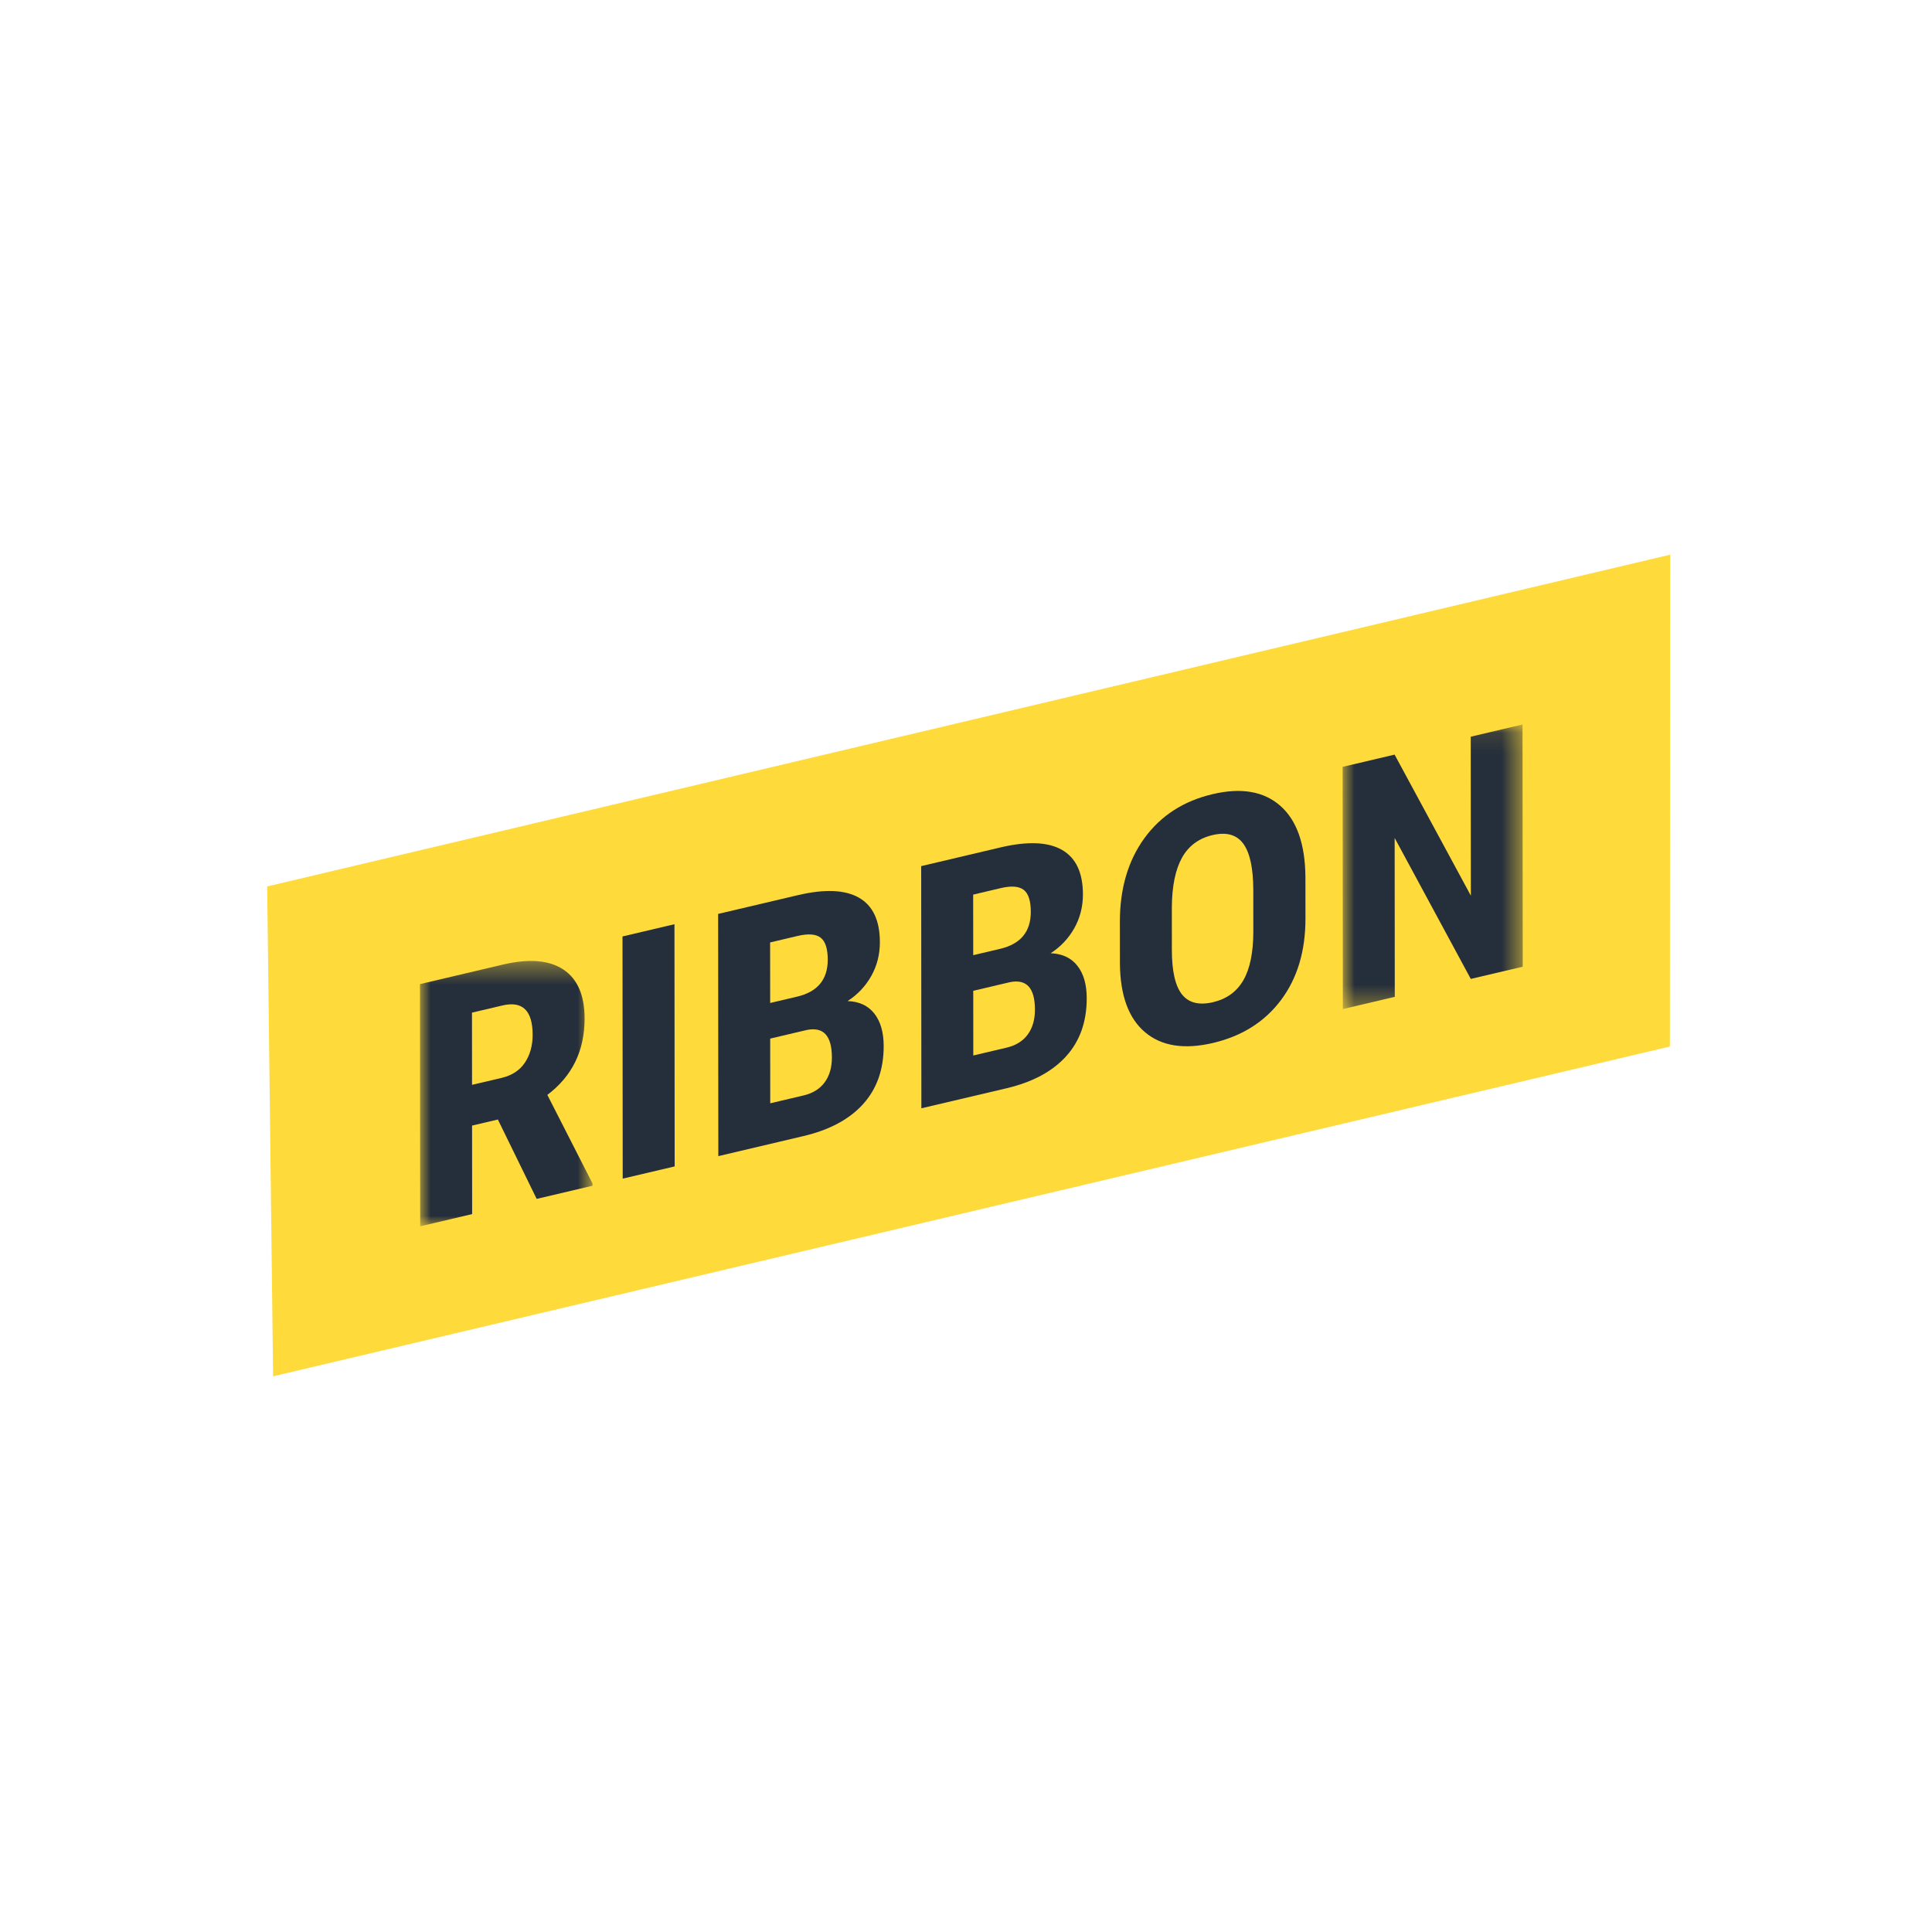 <?xml version="1.0" encoding="UTF-8"?>
<svg width="92px" height="92px" viewBox="0 0 92 92" version="1.1" xmlns="http://www.w3.org/2000/svg" xmlns:xlink="http://www.w3.org/1999/xlink" style="background: #FFFFFF;">
    <!-- Generator: Sketch 48.1 (47250) - http://www.bohemiancoding.com/sketch -->
    <title>Artboard</title>
    <desc>Created with Sketch.</desc>
    <defs>
        <polygon id="path-1" points="0 0.364 8.214 0.364 8.214 13 0 13"></polygon>
        <polygon id="path-3" points="0.935 0.104 9.511 0.104 9.511 13.655 0.935 13.655"></polygon>
    </defs>
    <g id="New-Editor" stroke="none" stroke-width="1" fill="none" fill-rule="evenodd">
        <g id="Artboard">
            <g id="Animation08">
                <rect id="Rectangle-25-Copy-6" fill="#FFFFFF" x="0" y="0" width="92" height="92"></rect>
                <g id="Group-2" transform="translate(7, 23.5)">
                    <polygon id="Rectangle-14" fill="#FFDA3B" transform="translate(39.271, 22.482) rotate(-15) translate(-39.271, -22.482) " points="7.842 10.157 76.465 12.189 70.388 34.808 2.076 32.763"></polygon>
                    <g id="RIbbon-final" transform="translate(13, 10)">
                        <g id="Group-3" transform="translate(0, 11.896)">
                            <mask id="mask-2" fill="white">
                                <use xlink:href="#path-1"></use>
                            </mask>
                            <g id="Clip-2"></g>
                            <path d="M2.478,6.263 L3.884,5.933 C4.378,5.816 4.748,5.575 4.995,5.206 C5.24,4.84 5.364,4.398 5.364,3.88 C5.362,2.724 4.883,2.258 3.922,2.484 L2.475,2.825 L2.478,6.263 Z M3.708,7.914 L2.479,8.203 L2.483,12.417 L0.009,13 L-0.001,1.467 L3.946,0.537 C5.186,0.245 6.144,0.323 6.821,0.768 C7.498,1.213 7.837,1.993 7.838,3.108 C7.838,4.639 7.248,5.85 6.064,6.742 L8.214,10.957 L8.214,11.068 L5.556,11.694 L3.708,7.914 Z" id="Fill-1" fill="#252E3B" mask="url(#mask-2)"></path>
                        </g>
                        <polygon id="Fill-4" fill="#252E3B" points="12.127 22.043 9.653 22.625 9.643 11.093 12.117 10.51"></polygon>
                        <path d="M16.676,15.957 L16.678,19.038 L18.26,18.665 C18.704,18.561 19.04,18.353 19.27,18.04 C19.5,17.727 19.614,17.332 19.614,16.857 C19.613,15.822 19.215,15.385 18.418,15.547 L16.676,15.957 Z M16.675,14.261 L17.962,13.958 C18.932,13.729 19.417,13.144 19.417,12.198 C19.416,11.675 19.304,11.326 19.079,11.152 C18.854,10.978 18.49,10.95 17.985,11.068 L16.672,11.378 L16.675,14.261 Z M14.206,21.554 L14.197,10.02 L17.983,9.129 C19.262,8.827 20.234,8.867 20.9,9.246 C21.565,9.626 21.898,10.332 21.899,11.368 C21.899,11.953 21.762,12.49 21.488,12.978 C21.213,13.465 20.838,13.862 20.361,14.171 C20.911,14.188 21.335,14.386 21.633,14.762 C21.93,15.139 22.079,15.654 22.08,16.309 C22.081,17.429 21.755,18.35 21.101,19.074 C20.448,19.798 19.502,20.307 18.262,20.598 L14.206,21.554 Z" id="Fill-6" fill="#252E3B"></path>
                        <path d="M26.345,13.681 L26.347,16.761 L27.929,16.389 C28.373,16.285 28.709,16.076 28.939,15.764 C29.169,15.45 29.283,15.056 29.283,14.579 C29.282,13.546 28.884,13.108 28.087,13.271 L26.345,13.681 Z M26.344,11.985 L27.631,11.681 C28.601,11.451 29.086,10.867 29.086,9.921 C29.085,9.399 28.973,9.049 28.748,8.874 C28.523,8.701 28.158,8.672 27.654,8.791 L26.341,9.101 L26.344,11.985 Z M23.875,19.276 L23.866,7.744 L27.652,6.851 C28.931,6.551 29.903,6.59 30.569,6.97 C31.234,7.349 31.567,8.056 31.568,9.091 C31.568,9.677 31.431,10.213 31.157,10.701 C30.882,11.188 30.507,11.585 30.03,11.893 C30.579,11.912 31.004,12.11 31.301,12.486 C31.599,12.861 31.748,13.377 31.749,14.031 C31.75,15.152 31.424,16.073 30.77,16.797 C30.117,17.521 29.171,18.029 27.931,18.322 L23.875,19.276 Z" id="Fill-8" fill="#252E3B"></path>
                        <path d="M39.681,8.892 C39.68,7.851 39.522,7.114 39.208,6.681 C38.893,6.248 38.405,6.11 37.743,6.265 C37.086,6.42 36.601,6.778 36.287,7.34 C35.974,7.904 35.811,8.685 35.802,9.686 L35.803,11.738 C35.804,12.746 35.965,13.452 36.285,13.854 C36.605,14.256 37.099,14.38 37.766,14.223 C38.411,14.071 38.891,13.724 39.205,13.182 C39.518,12.641 39.678,11.878 39.682,10.895 L39.681,8.892 Z M42.165,10.24 C42.166,11.787 41.779,13.079 41.003,14.118 C40.226,15.156 39.148,15.837 37.768,16.163 C36.394,16.487 35.313,16.317 34.527,15.655 C33.741,14.992 33.342,13.898 33.329,12.375 L33.327,10.403 C33.326,8.818 33.715,7.49 34.494,6.416 C35.273,5.343 36.355,4.643 37.741,4.317 C39.104,3.996 40.18,4.18 40.965,4.87 C41.751,5.558 42.151,6.69 42.163,8.267 L42.165,10.24 Z" id="Fill-10" fill="#252E3B"></path>
                        <g id="Group-14" transform="translate(43, 0.896)">
                            <mask id="mask-4" fill="white">
                                <use xlink:href="#path-3"></use>
                            </mask>
                            <g id="Clip-13"></g>
                            <polygon id="Fill-12" fill="#252E3B" mask="url(#mask-4)" points="9.511 11.637 7.037 12.219 3.412 5.506 3.418 13.072 0.945 13.655 0.935 2.121 3.409 1.538 7.042 8.257 7.035 0.685 9.501 0.104"></polygon>
                        </g>
                    </g>
                </g>
            </g>
        </g>
    </g>
</svg>